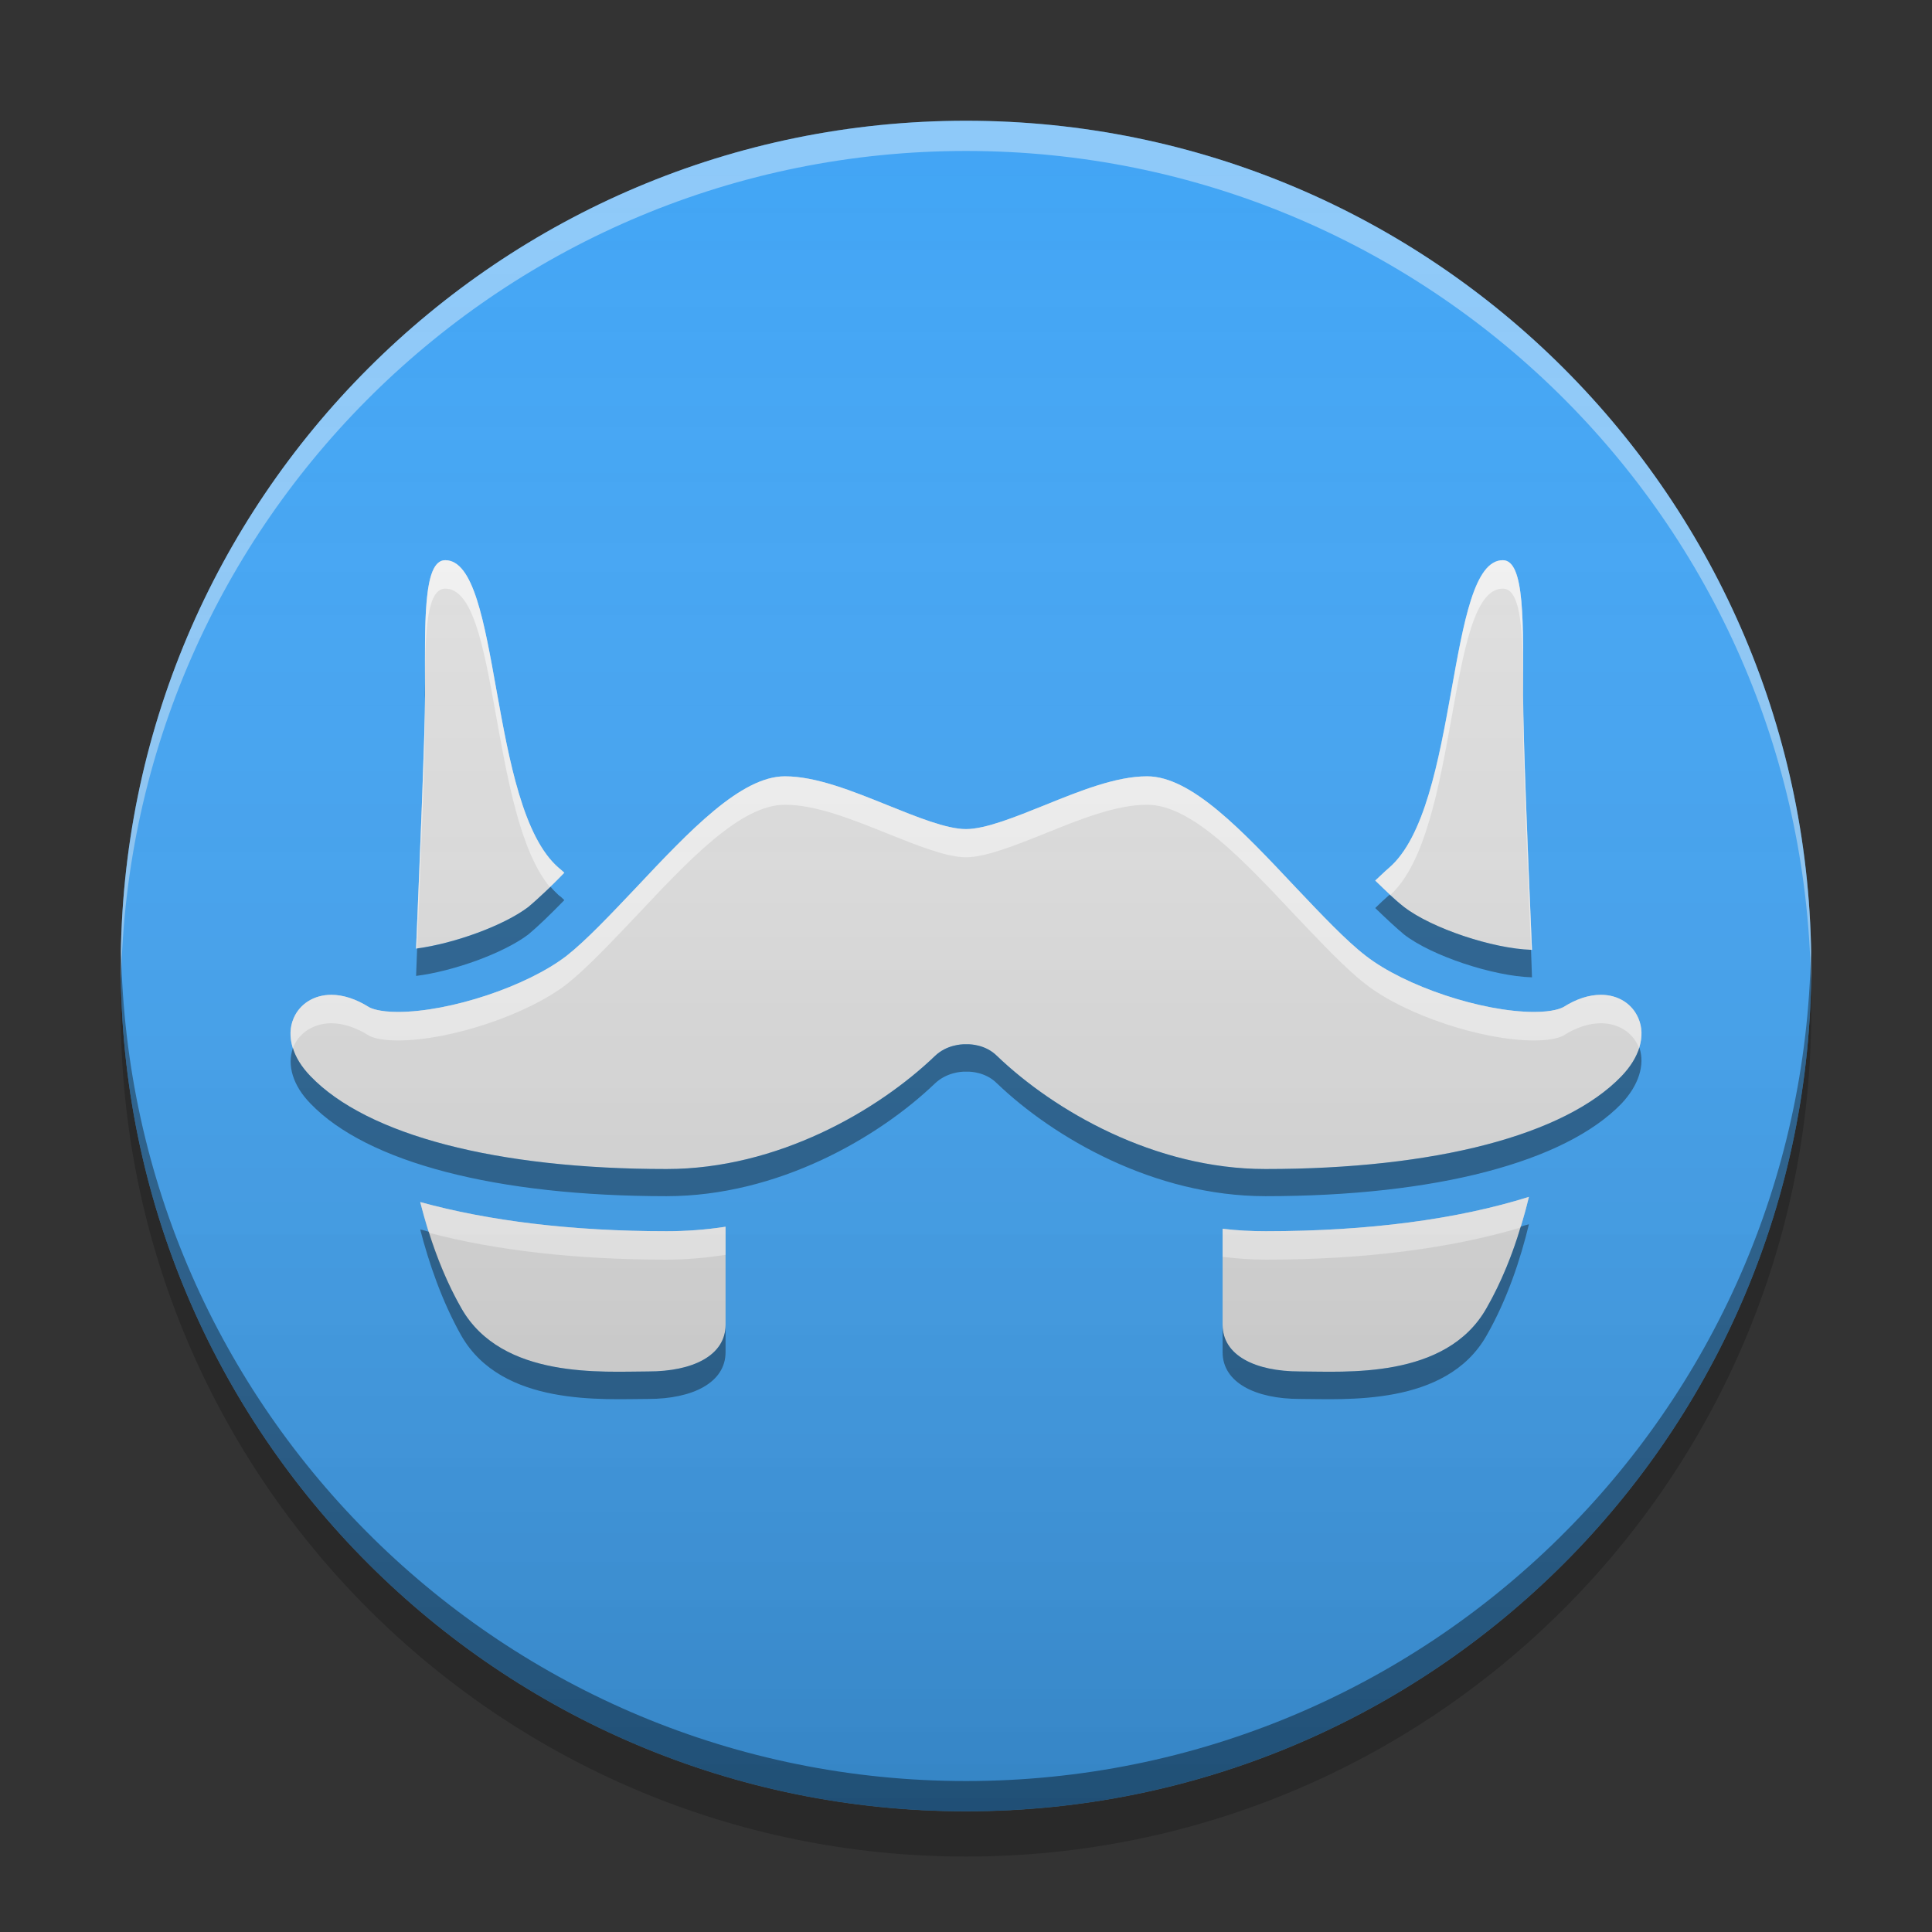 
<svg xmlns="http://www.w3.org/2000/svg" xmlns:xlink="http://www.w3.org/1999/xlink" width="22" height="22" viewBox="0 0 22 22" version="1.1">
<rect x="0" y="0" width="22" height="22" fill="#333333" stroke="none"/>
<defs>
<linearGradient id="linear0" gradientUnits="userSpaceOnUse" x1="8.467" y1="-199.125" x2="8.467" y2="-213.942" gradientTransform="matrix(1.299,0,0,1.299,0,279.331)">
<stop offset="0" style="stop-color:rgb(0%,0%,0%);stop-opacity:0.2;"/>
<stop offset="1" style="stop-color:rgb(100%,100%,100%);stop-opacity:0;"/>
</linearGradient>
</defs>
<g id="surface1">
<path style=" stroke:none;fill-rule:nonzero;fill:rgb(0%,0%,0%);fill-opacity:0.2;" d="M 1.379 11.258 C 1.375 11.344 1.375 11.43 1.375 11.516 C 1.375 16.832 5.684 21.141 11 21.141 C 16.316 21.141 20.625 16.832 20.625 11.516 C 20.625 11.43 20.625 11.344 20.621 11.258 C 20.484 16.457 16.23 20.629 11 20.629 C 5.77 20.629 1.516 16.457 1.379 11.258 Z M 1.379 11.258 "/>
<path style=" stroke:none;fill-rule:nonzero;fill:rgb(25.882%,64.706%,96.078%);fill-opacity:1;" d="M 11 1.375 C 16.316 1.375 20.625 5.684 20.625 11 C 20.625 16.316 16.316 20.625 11 20.625 C 5.684 20.625 1.375 16.316 1.375 11 C 1.375 5.684 5.684 1.375 11 1.375 Z M 11 1.375 "/>
<path style=" stroke:none;fill-rule:nonzero;fill:rgb(100%,100%,100%);fill-opacity:0.4;" d="M 11 1.375 C 5.684 1.375 1.375 5.684 1.375 11 C 1.375 11.059 1.375 11.113 1.379 11.172 C 1.469 5.934 5.742 1.719 11 1.719 C 16.258 1.719 20.531 5.934 20.621 11.172 C 20.625 11.113 20.625 11.059 20.625 11 C 20.625 5.684 16.316 1.375 11 1.375 Z M 11 1.375 "/>
<path style=" stroke:none;fill-rule:nonzero;fill:rgb(0.392%,0.392%,0.392%);fill-opacity:0.4;" d="M 11 20.625 C 5.684 20.625 1.375 16.316 1.375 11 C 1.375 10.941 1.375 10.887 1.379 10.828 C 1.469 16.066 5.742 20.281 11 20.281 C 16.258 20.281 20.531 16.066 20.621 10.828 C 20.625 10.887 20.625 10.941 20.625 11 C 20.625 16.316 16.316 20.625 11 20.625 Z M 11 20.625 "/>
<path style=" stroke:none;fill-rule:nonzero;fill:rgb(87.843%,87.843%,87.843%);fill-opacity:1;" d="M 5.07 6.379 C 4.812 6.379 4.84 7.109 4.84 7.918 C 4.84 8.348 4.785 9.648 4.738 10.801 C 5.168 10.746 5.738 10.539 6.016 10.328 C 6.125 10.238 6.27 10.098 6.426 9.938 C 6.406 9.918 6.383 9.902 6.363 9.883 C 5.555 9.188 5.715 6.379 5.07 6.379 Z M 17.113 6.379 C 16.465 6.379 16.629 9.188 15.816 9.883 C 15.766 9.926 15.715 9.977 15.66 10.027 C 15.785 10.148 15.898 10.258 15.988 10.328 C 16.305 10.574 17.008 10.805 17.445 10.816 C 17.395 9.656 17.344 8.352 17.344 7.918 C 17.344 7.109 17.367 6.379 17.113 6.379 Z M 8.938 8.84 C 8.438 8.84 7.855 9.457 7.242 10.109 C 6.949 10.418 6.672 10.711 6.453 10.883 C 6.004 11.23 5.125 11.523 4.531 11.523 C 4.312 11.523 4.223 11.48 4.203 11.469 C 4.055 11.375 3.906 11.328 3.773 11.328 C 3.578 11.328 3.414 11.43 3.344 11.594 C 3.258 11.793 3.328 12.043 3.535 12.254 C 4.18 12.926 5.656 13.312 7.59 13.312 C 8.855 13.312 10 12.645 10.648 12.023 C 10.777 11.898 10.949 11.891 10.984 11.891 L 11.02 11.891 C 11.051 11.891 11.223 11.895 11.352 12.023 C 12 12.645 13.145 13.312 14.41 13.312 C 16.344 13.312 17.82 12.926 18.465 12.254 C 18.672 12.039 18.742 11.793 18.656 11.594 C 18.586 11.43 18.426 11.328 18.23 11.328 C 18.094 11.328 17.949 11.375 17.801 11.469 C 17.777 11.48 17.691 11.523 17.469 11.523 C 16.875 11.523 15.996 11.23 15.551 10.883 C 15.328 10.711 15.051 10.418 14.758 10.109 C 14.145 9.457 13.566 8.84 13.062 8.84 C 12.707 8.84 12.293 9.008 11.898 9.168 C 11.566 9.301 11.223 9.441 11 9.441 C 10.777 9.441 10.434 9.301 10.105 9.168 C 9.707 9.008 9.293 8.84 8.938 8.84 Z M 17.41 13.629 C 16.602 13.883 15.586 14.02 14.414 14.02 C 14.25 14.02 14.086 14.012 13.922 13.992 L 13.922 15.086 C 13.922 15.434 14.293 15.617 14.801 15.617 C 15.309 15.617 16.465 15.711 16.926 14.898 C 17.164 14.484 17.316 14.02 17.41 13.629 Z M 4.785 13.688 C 4.879 14.066 5.027 14.504 5.254 14.898 C 5.715 15.711 6.875 15.617 7.383 15.617 C 7.891 15.617 8.262 15.434 8.262 15.086 L 8.262 13.969 C 8.035 14.004 7.812 14.02 7.59 14.02 C 6.508 14.02 5.562 13.902 4.785 13.688 Z M 4.785 13.688 "/>
<path style=" stroke:none;fill-rule:nonzero;fill:rgb(100%,100%,100%);fill-opacity:0.6;" d="M 5.07 6.379 C 4.828 6.379 4.836 7.031 4.84 7.785 C 4.84 7.18 4.863 6.703 5.07 6.703 C 5.688 6.703 5.57 9.27 6.262 10.102 C 6.316 10.051 6.371 9.996 6.426 9.938 C 6.406 9.918 6.387 9.902 6.363 9.883 C 5.555 9.188 5.715 6.379 5.07 6.379 Z M 17.113 6.379 C 16.465 6.379 16.625 9.188 15.816 9.883 C 15.766 9.926 15.715 9.977 15.66 10.027 C 15.723 10.086 15.777 10.141 15.832 10.191 C 16.625 9.473 16.469 6.703 17.113 6.703 C 17.332 6.703 17.344 7.246 17.344 7.918 C 17.344 7.109 17.367 6.379 17.113 6.379 Z M 17.344 7.941 C 17.344 8.039 17.344 8.137 17.344 8.238 C 17.344 8.633 17.387 9.746 17.434 10.816 C 17.438 10.816 17.441 10.816 17.445 10.816 C 17.395 9.672 17.344 8.395 17.344 7.941 Z M 4.84 7.961 C 4.836 8.43 4.785 9.68 4.738 10.801 C 4.742 10.801 4.746 10.801 4.75 10.801 C 4.793 9.734 4.84 8.633 4.84 8.238 C 4.84 8.145 4.84 8.055 4.84 7.961 Z M 8.938 8.84 C 8.438 8.84 7.855 9.457 7.242 10.109 C 6.949 10.418 6.672 10.711 6.453 10.883 C 6.004 11.23 5.125 11.523 4.531 11.523 C 4.312 11.523 4.223 11.48 4.203 11.469 C 4.051 11.375 3.906 11.328 3.773 11.328 C 3.578 11.328 3.414 11.43 3.344 11.594 C 3.297 11.699 3.297 11.82 3.336 11.938 C 3.34 11.93 3.34 11.922 3.344 11.914 C 3.414 11.754 3.578 11.652 3.773 11.652 C 3.906 11.652 4.051 11.699 4.203 11.793 C 4.223 11.805 4.312 11.848 4.531 11.848 C 5.125 11.848 6.004 11.555 6.453 11.207 C 6.672 11.035 6.949 10.742 7.242 10.434 C 7.855 9.781 8.438 9.164 8.938 9.164 C 9.293 9.164 9.707 9.332 10.105 9.492 C 10.438 9.625 10.777 9.762 11 9.762 C 11.223 9.762 11.566 9.625 11.898 9.492 C 12.293 9.332 12.707 9.164 13.062 9.164 C 13.566 9.164 14.145 9.781 14.758 10.434 C 15.051 10.742 15.328 11.035 15.551 11.207 C 15.996 11.555 16.875 11.848 17.469 11.848 C 17.691 11.848 17.777 11.805 17.801 11.793 C 17.949 11.699 18.094 11.652 18.23 11.652 C 18.426 11.652 18.586 11.754 18.656 11.914 C 18.66 11.922 18.664 11.93 18.664 11.934 C 18.703 11.816 18.703 11.699 18.656 11.594 C 18.586 11.43 18.426 11.328 18.23 11.328 C 18.094 11.328 17.949 11.375 17.801 11.469 C 17.777 11.48 17.691 11.523 17.469 11.523 C 16.875 11.523 15.996 11.23 15.551 10.883 C 15.328 10.711 15.051 10.418 14.758 10.109 C 14.145 9.457 13.566 8.84 13.062 8.84 C 12.707 8.84 12.293 9.008 11.898 9.168 C 11.566 9.301 11.223 9.441 11 9.441 C 10.777 9.441 10.438 9.301 10.105 9.168 C 9.707 9.008 9.293 8.84 8.938 8.84 Z M 17.41 13.629 C 16.602 13.883 15.586 14.02 14.414 14.02 C 14.25 14.02 14.086 14.012 13.922 13.992 L 13.922 14.312 C 14.086 14.332 14.25 14.344 14.414 14.344 C 15.539 14.344 16.52 14.215 17.312 13.98 C 17.352 13.859 17.383 13.742 17.41 13.629 Z M 4.785 13.688 C 4.816 13.801 4.848 13.918 4.887 14.039 C 5.641 14.238 6.555 14.344 7.59 14.344 C 7.812 14.344 8.035 14.324 8.262 14.289 L 8.262 13.969 C 8.035 14.004 7.812 14.02 7.59 14.02 C 6.508 14.02 5.562 13.902 4.785 13.688 Z M 4.785 13.688 "/>
<path style=" stroke:none;fill-rule:nonzero;fill:rgb(0%,0%,0%);fill-opacity:0.4;" d="M 4.84 7.777 C 4.84 7.84 4.836 7.898 4.84 7.961 C 4.84 7.949 4.84 7.93 4.84 7.918 C 4.84 7.871 4.84 7.824 4.84 7.777 Z M 6.27 10.098 C 6.172 10.188 6.086 10.27 6.016 10.328 C 5.738 10.539 5.18 10.742 4.75 10.801 C 4.746 10.902 4.742 11.008 4.738 11.113 C 5.168 11.059 5.738 10.852 6.016 10.641 C 6.125 10.551 6.27 10.41 6.426 10.25 C 6.406 10.23 6.387 10.211 6.363 10.195 C 6.332 10.164 6.297 10.133 6.27 10.098 Z M 15.824 10.188 C 15.824 10.188 15.82 10.191 15.816 10.195 C 15.766 10.238 15.715 10.285 15.66 10.34 C 15.785 10.461 15.898 10.566 15.988 10.641 C 16.305 10.887 17.008 11.117 17.445 11.129 C 17.441 11.023 17.438 10.918 17.434 10.816 C 16.992 10.801 16.305 10.57 15.988 10.328 C 15.938 10.289 15.883 10.242 15.824 10.188 Z M 10.984 11.891 C 10.949 11.891 10.781 11.898 10.648 12.023 C 10 12.645 8.855 13.312 7.59 13.312 C 5.656 13.312 4.18 12.926 3.535 12.254 C 3.438 12.152 3.367 12.043 3.336 11.934 C 3.266 12.129 3.336 12.363 3.535 12.566 C 4.18 13.238 5.656 13.621 7.59 13.621 C 8.855 13.621 10 12.957 10.648 12.336 C 10.781 12.211 10.949 12.203 10.984 12.203 L 11.02 12.203 C 11.051 12.203 11.223 12.207 11.352 12.336 C 12 12.957 13.145 13.621 14.41 13.621 C 16.344 13.621 17.82 13.234 18.465 12.566 C 18.66 12.359 18.734 12.125 18.668 11.93 C 18.633 12.039 18.566 12.148 18.465 12.254 C 17.82 12.926 16.344 13.312 14.41 13.312 C 13.145 13.312 12 12.645 11.352 12.023 C 11.223 11.895 11.051 11.891 11.02 11.891 Z M 17.41 13.941 C 17.379 13.949 17.348 13.957 17.316 13.969 C 17.227 14.273 17.098 14.598 16.926 14.898 C 16.465 15.711 15.309 15.617 14.801 15.617 C 14.293 15.617 13.922 15.434 13.922 15.086 L 13.922 15.398 C 13.922 15.742 14.293 15.93 14.801 15.93 C 15.309 15.93 16.465 16.02 16.926 15.211 C 17.164 14.797 17.316 14.332 17.41 13.941 Z M 4.785 14 C 4.883 14.379 5.031 14.816 5.254 15.211 C 5.719 16.02 6.875 15.93 7.383 15.93 C 7.891 15.93 8.262 15.742 8.262 15.398 L 8.262 15.086 C 8.262 15.434 7.891 15.617 7.383 15.617 C 6.875 15.617 5.719 15.711 5.254 14.898 C 5.094 14.617 4.973 14.312 4.883 14.027 C 4.852 14.016 4.82 14.008 4.785 14 Z M 4.785 14 "/>
<path style=" stroke:none;fill-rule:nonzero;fill:url(#linear0);" d="M 11 1.375 C 16.316 1.375 20.625 5.684 20.625 11 C 20.625 16.316 16.316 20.625 11 20.625 C 5.684 20.625 1.375 16.316 1.375 11 C 1.375 5.684 5.684 1.375 11 1.375 Z M 11 1.375 "/>
</g>
</svg>

